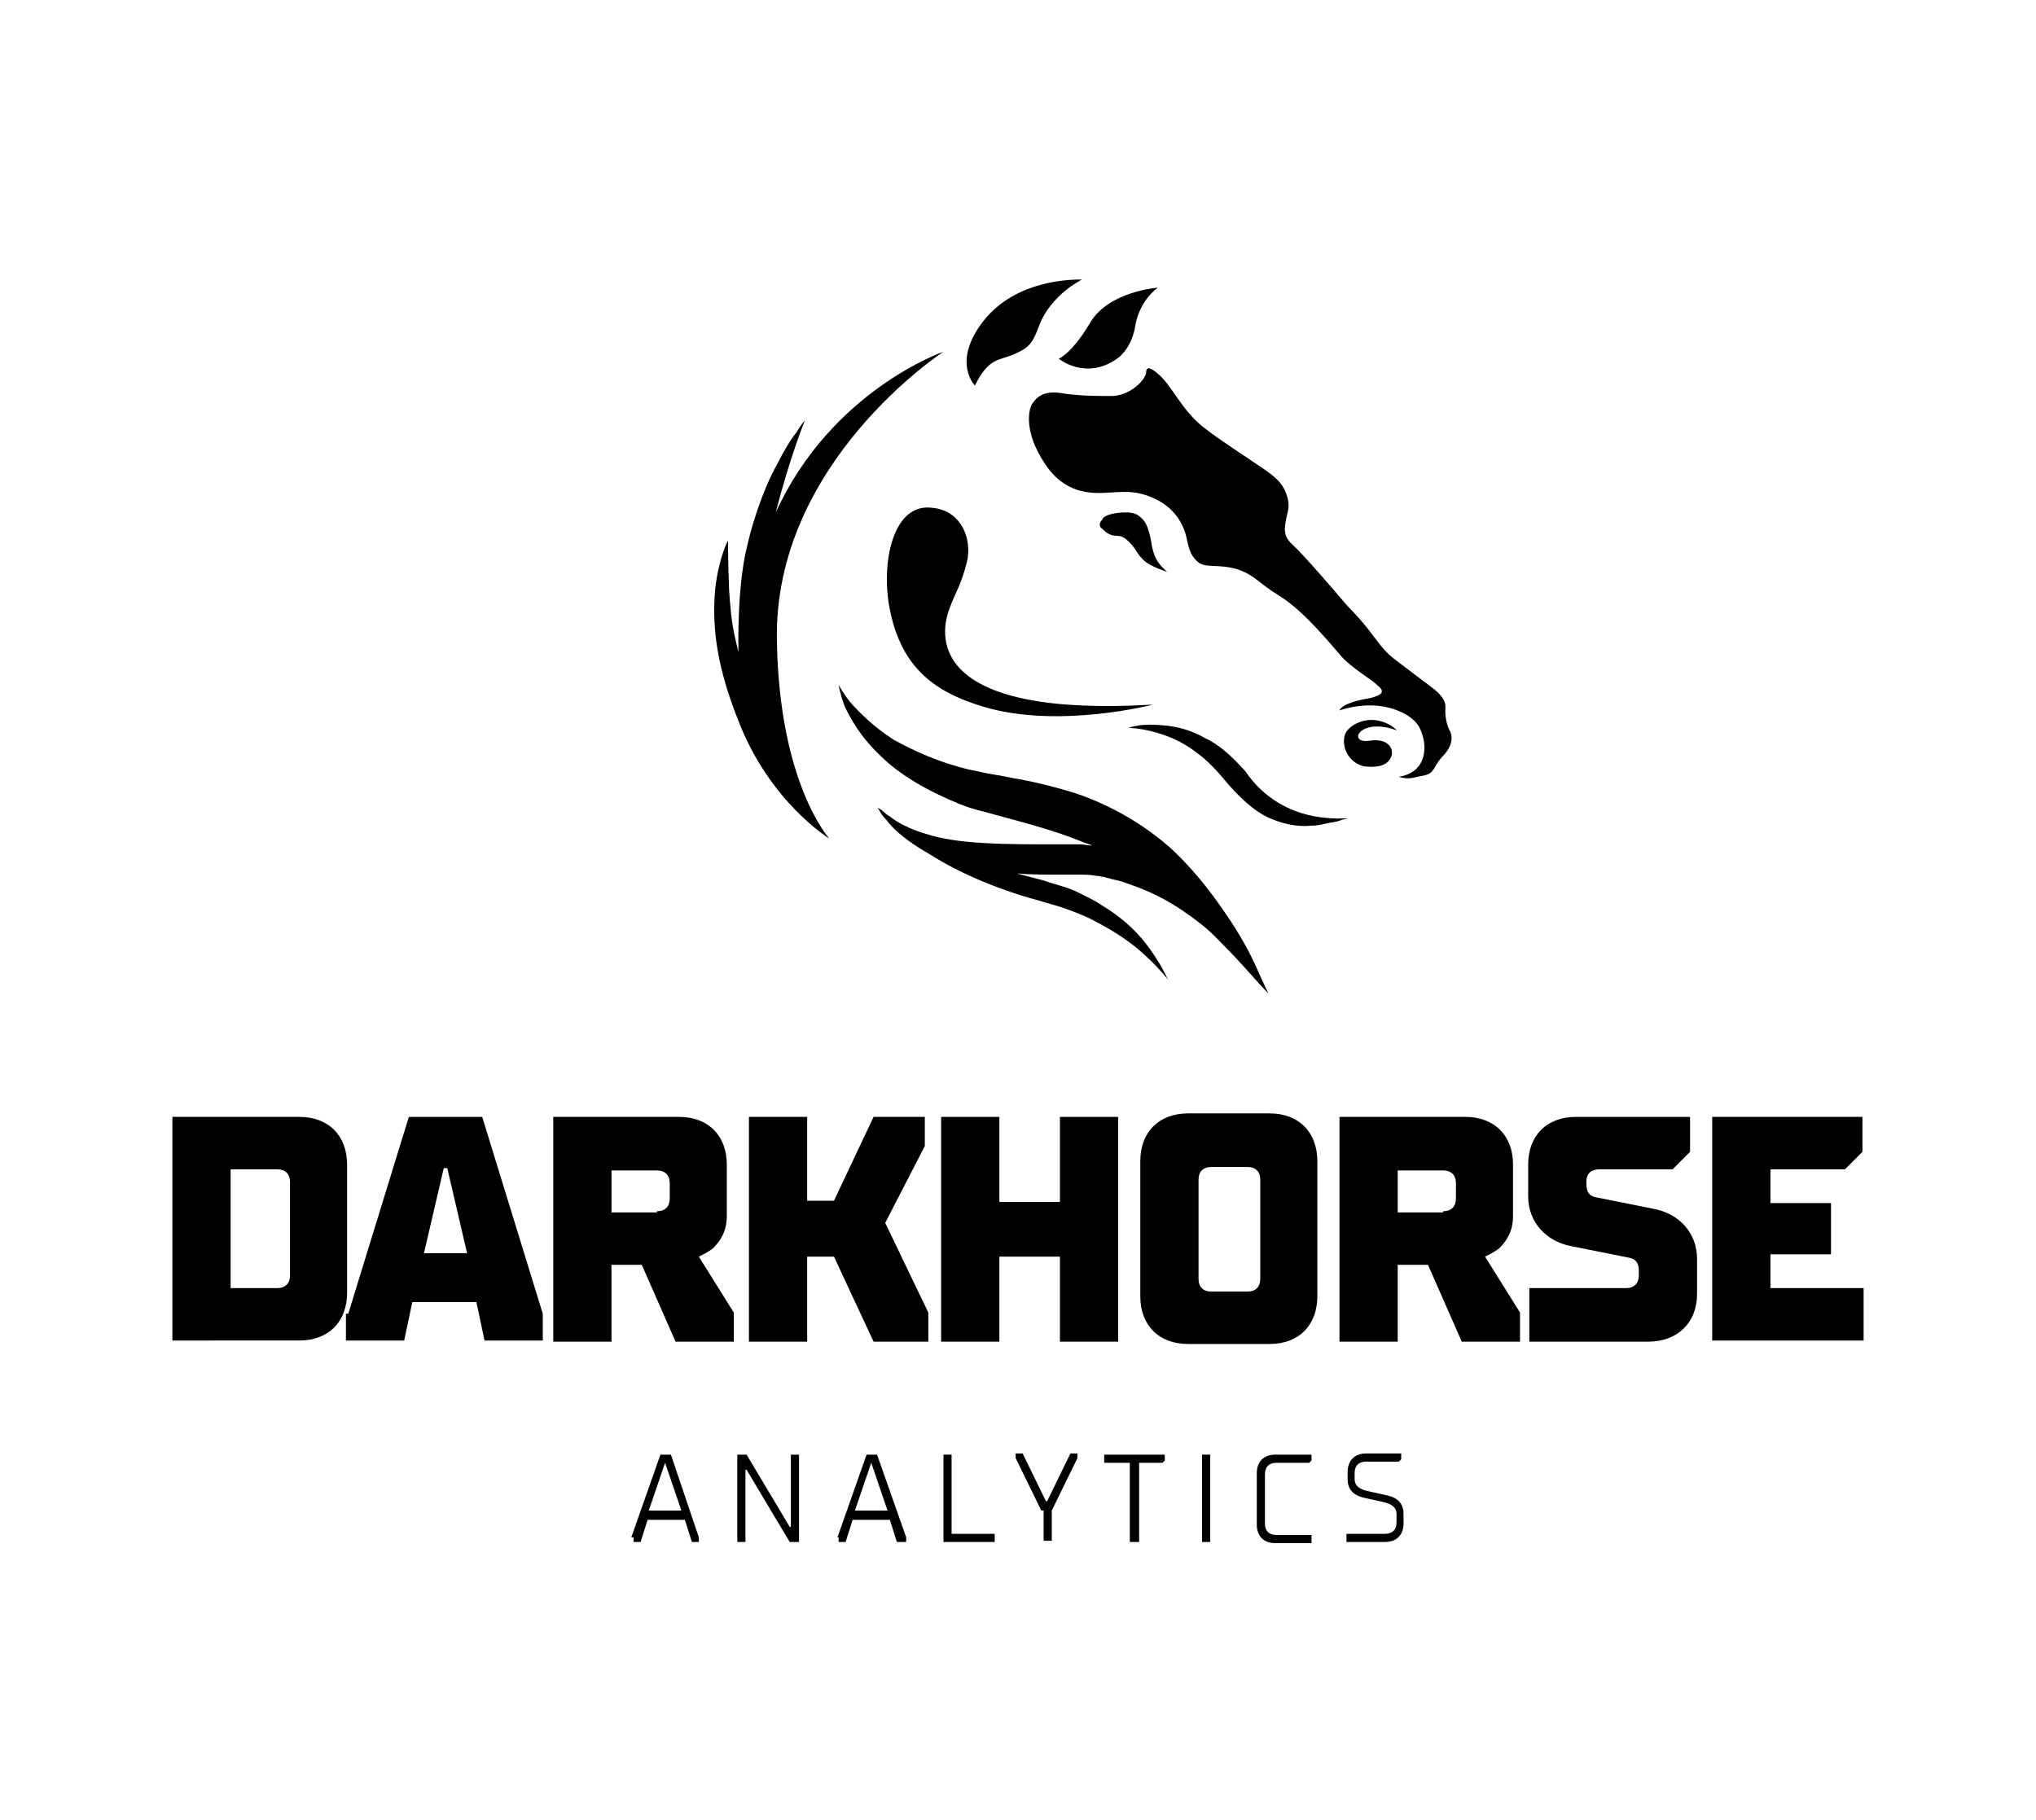 <?xml version="1.0" encoding="utf-8"?>
<!-- Generator: Adobe Illustrator 23.0.2, SVG Export Plug-In . SVG Version: 6.00 Build 0)  -->
<svg version="1.1" xmlns="http://www.w3.org/2000/svg" xmlns:xlink="http://www.w3.org/1999/xlink" x="0px" y="0px"
	 viewBox="0 0 174.8 156.3" style="enable-background:new 0 0 174.8 156.3;" xml:space="preserve">
<style type="text/css">
	.st0{display:none;}
	.st1{opacity:5.000000e-02;}
	.st2{fill:none;stroke:#EC008C;stroke-miterlimit:10;}
	.st3{stroke:#000000;stroke-width:1.084;stroke-miterlimit:10;}
	.st4{stroke:#000000;stroke-width:0.5;stroke-miterlimit:10;}
	.st5{stroke:#000000;stroke-width:0.25;stroke-miterlimit:10;}
	.st6{stroke:#000000;stroke-width:1.181;stroke-miterlimit:10;}
	.st7{fill:none;stroke:#000000;stroke-width:5;stroke-miterlimit:10;}
	.st8{clip-path:url(#SVGID_2_);}
	.st9{stroke:#000000;stroke-width:0.318;stroke-miterlimit:10;}
	.st10{clip-path:url(#SVGID_4_);}
	.st11{fill:none;stroke:#000000;stroke-width:3.773;stroke-miterlimit:10;}
	.st12{fill:#FBAD2F;}
	.st13{fill:#760024;}
	.st14{fill:#FFFFFF;}
	.st15{stroke:#000000;stroke-width:0.292;stroke-miterlimit:10;}
	.st16{stroke:#000000;stroke-width:0.356;stroke-miterlimit:10;}
	.st17{stroke:#000000;stroke-width:0.29;stroke-miterlimit:10;}
	.st18{stroke:#000000;stroke-width:0.311;stroke-miterlimit:10;}
	.st19{stroke:#000000;stroke-width:0.396;stroke-miterlimit:10;}
	.st20{fill:#F15744;}
	.st21{fill:#00293C;}
	.st22{fill:#009CDF;}
	.st23{fill:#00A99D;}
	.st24{fill:#EAEAEA;}
	.st25{fill:#302E29;}
	.st26{fill:#494F69;}
	.st27{fill:#BAAD69;}
	.st28{fill:#A5674E;}
	.st29{fill:#1B222A;}
	.st30{fill:#496AB2;}
	.st31{stroke:#000000;stroke-width:0.279;stroke-miterlimit:10;}
	.st32{fill:none;stroke:#000000;stroke-width:3;stroke-miterlimit:10;}
	.st33{fill:none;stroke:#000000;stroke-width:4;stroke-miterlimit:10;}
	.st34{stroke:#000000;stroke-width:0.562;stroke-miterlimit:10;}
	.st35{stroke:#000000;stroke-width:0.308;stroke-miterlimit:10;}
	.st36{stroke:#000000;stroke-width:0.475;stroke-miterlimit:10;}
</style>
<g id="Layer_3" class="st0">
</g>
<g id="Layer_1">
</g>
<g id="Layer_2">
	<g>
		<g>
			<path d="M95.7,46c0.6,0,0.8,0.1,1.3,0.6c0.5,0.5,0.6,0.9,1,1.3c0.3,0.4,1,0.8,2.2,1.2c-0.9-0.8-1.1-1.3-1.3-2.2
				c0,0-0.2-1.6-0.7-2.2c-0.5-0.6-0.9-0.7-1.6-0.7c-0.8,0-1.7,0.2-1.9,0.5c-0.2,0.3-0.4,0.5-0.2,0.8C94.8,45.5,95,45.9,95.7,46z"/>
			<path d="M76.3,51.8c0.9,5.4,3.8,7.6,8.2,8.9c6.4,1.9,14.5-0.2,14.5-0.2c-18.7,1.1-18.5-5.5-17.5-8.2c0.5-1.4,1-2,1.5-4
				c0.5-1.9-0.4-4.5-3-4.7C76.8,43.2,75.7,47.9,76.3,51.8z"/>
			<path d="M66.7,55C66.4,39.7,81,30.2,81,30.2s-9.6,3.3-14.4,13.8c1.2-4.7,2.5-7.9,2.5-7.9s-0.3,0.3-0.7,1
				c-0.5,0.6-1.1,1.6-1.7,2.8c-0.7,1.2-1.9,4-2.6,7.2c0,0-0.8,2.8-0.7,8.9c-0.4-1.7-0.6-2.3-0.8-5.3c-0.1-2.4-0.1-4.3-0.1-4.3
				s-0.8,1.5-1.1,4.2c-0.3,3.4,0.2,6.8,2,11.3c2.7,7,7.8,10.1,7.8,10.1S66.9,67.3,66.7,55z"/>
			<path d="M119.9,62.7c0.1,0-1.6-1.6-3.6-0.5c-0.7,0.4-1,0.9-0.9,1.7c0.1,0.9,0.8,1.7,1.7,1.9c0.9,0.1,2.1,0.1,2.4-1
				c0.1-0.8-0.6-1.4-1.9-1.2c-0.7,0.1-1-0.1-1-0.4C116.6,62.8,117.6,61.9,119.9,62.7z"/>
			<path d="M105.6,79c-1.2-1.8-2.7-3.9-4.9-6c-2.2-2-5.1-3.8-8.4-4.9c-1.6-0.5-3.2-0.9-4.8-1.2c-0.7-0.1-1.5-0.3-2.2-0.4
				c-0.7-0.1-1.4-0.3-2-0.4c-2.6-0.6-4.8-1.6-6.6-2.6c-1.7-1.1-2.9-2.3-3.7-3.2c-0.7-0.9-1-1.5-1-1.5s0.1,0.7,0.5,1.8
				c0.5,1.1,1.4,2.7,3.1,4.3c1.6,1.6,4,3,6.7,4.1c0.7,0.3,1.4,0.5,2.2,0.7c0.4,0.1,0.7,0.2,1.1,0.3c0.4,0.1,0.7,0.2,1.1,0.3
				c1.5,0.4,2.9,0.8,4.4,1.3c0.9,0.3,1.8,0.7,2.7,1c-0.4,0-0.7-0.1-1.1-0.1c-0.7,0-1.2,0-1.8,0c-4.6,0-8.7,0-11.4-0.9
				c-1.4-0.4-2.5-1-3.1-1.5c-0.4-0.2-0.6-0.5-0.8-0.6c-0.2-0.1-0.3-0.2-0.3-0.2s0.1,0.1,0.2,0.3c0.1,0.2,0.3,0.5,0.6,0.8
				c0.5,0.7,1.4,1.5,2.8,2.4l1,0.6c2.2,1.4,5.5,2.9,9.2,3.9c1,0.3,1.8,0.5,2.6,0.8c0.8,0.3,1.6,0.6,2.3,1c1.4,0.7,2.6,1.5,3.6,2.3
				c1.9,1.6,2.7,2.8,2.7,2.7c-0.1,0-0.5-1.3-2.1-3.3c-0.8-1-2-2.1-3.5-3c-0.7-0.5-1.6-0.9-2.4-1.3c-0.9-0.4-1.9-0.6-2.7-0.9
				c-0.8-0.2-1.5-0.4-2.3-0.6c1.2,0.1,2.4,0.1,3.6,0.1c0.6,0,1.2,0,1.7,0c0.5,0,1,0,1.5,0.1c0.2,0,0.5,0.1,0.7,0.1
				c0.2,0.1,0.5,0.1,0.7,0.2c0.5,0.1,0.9,0.2,1.4,0.4c1.8,0.6,3.3,1.4,4.5,2.2c1.2,0.8,2.2,1.6,2.8,2.2c0.1,0.1,0.2,0.2,0.3,0.3
				c1.3,1.3,2.4,2.5,3.1,3.3c0.8,0.9,1.3,1.4,1.3,1.4s-0.3-0.6-0.8-1.7C107.6,82.4,106.8,80.8,105.6,79z"/>
			<path d="M124.4,62.6c0,0-0.4-0.8-0.3-1.9c0-0.3-0.1-0.9-1.2-1.7c0,0-2.4-1.8-3.3-2.5c-0.9-0.7-1.5-1.7-2.4-2.8
				c-0.9-1.1-1.3-1.4-1.8-2c-0.5-0.6-3.5-4.1-4.4-4.9c-0.9-0.8-0.7-1.5-0.6-2.1c0.1-0.7,0.4-1.1,0.1-2.1c-0.3-1-0.9-1.6-2.1-2.4
				c-1.9-1.3-3.2-2.1-4.8-3.3c-2.2-1.6-2.9-3.8-4.3-4.9c-0.6-0.5-0.9-0.5-0.9,0c-0.1,0.7-1.5,2.1-3.2,2c-1.1,0-2.3,0-3.8-0.2
				c-2-0.4-2.5,0.5-2.8,0.9c-0.3,0.5-0.7,2.4,1.1,5.1c1.7,2.6,3.9,2.6,5.5,2.5c1.5-0.1,2.6-0.2,4.3,0.7c1.6,0.9,2.2,2.3,2.4,3.3
				c0.2,1,0.4,1.5,1,2c0.7,0.5,1.8,0.1,3.4,0.6c1.6,0.6,1.5,1,3.6,2.3c2.1,1.3,4.5,4.3,5.3,5.2c0.8,0.9,2.6,2,2.9,2.3
				c0.3,0.3,1.4,0.9-0.8,1.3c-2.2,0.4-2.3,1-2.3,1s2.4-0.9,4.7-0.1c2,0.7,2.3,1.7,2.5,2.5c0.2,0.8,0.3,2.9-2.1,3.3
				c0.9,0.3,1.4,0,2.1-0.1c1-0.2,0.8-0.7,1.6-1.6C125.1,63.7,124.5,62.8,124.4,62.6z"/>
			<path d="M106.9,66.2c-1-1.1-2.1-2.2-3.4-2.8c-1.2-0.7-2.4-1-3.4-1.1c-1-0.1-1.8-0.1-2.4,0c-0.6,0.1-0.8,0.2-0.8,0.2s1.3,0,3,0.6
				c0.9,0.3,1.9,0.8,2.8,1.5c1,0.7,1.9,1.7,2.8,2.8c1,1.1,2.1,2.2,3.4,2.8c1.3,0.6,2.6,0.8,3.6,0.7c0.5,0,1-0.1,1.4-0.2
				c0.4-0.1,0.7-0.1,1-0.2c0.5-0.2,0.8-0.2,0.8-0.2C115.9,70.1,110.3,71.2,106.9,66.2z"/>
			<path d="M99.4,24.7c0,0-4.2,0.3-5.8,3c-1.6,2.7-2.7,3.1-2.7,3.1s2.3,1.9,5,0c0,0,1.3-0.8,1.6-3C97.5,27.8,97.8,25.9,99.4,24.7z"
				/>
			<path d="M92.9,24c0,0-2.7,1.3-3.7,4c-0.5,1.3-0.7,1.8-2.1,2.4s-2.2,0.3-3.4,2.7c0,0-2-2,0.7-5.5C87.2,24,92,24,92.9,24z"/>
		</g>
		<g>
			<g>
				<path d="M54.2,132l2.5-7.1h0.9L60,132v0.4h-0.6l-0.6-1.9h-3.2l-0.6,1.9h-0.6V132z M58.5,129.7l-1.4-4.1l-1.4,4.1H58.5z"/>
				<path d="M63.3,124.9h0.8l3.7,6.2h0.1v-6.2h0.7v7.5h-0.8l-3.7-6.2H64v6.2h-0.7V124.9z"/>
				<path d="M71.9,132l2.5-7.1h0.9l2.5,7.1v0.4H77l-0.6-1.9h-3.2l-0.6,1.9h-0.6V132z M76.2,129.7l-1.4-4.1l-1.4,4.1H76.2z"/>
				<path d="M81,124.9h0.7v6.8h3.7v0.7H81V124.9z"/>
				<path d="M89.4,129.7l-2.2-4.5v-0.4h0.6l2,4.1h0.1l2-4.1h0.6v0.4l-2.2,4.5v2.6h-0.7V129.7z"/>
				<path d="M97,125.6h-2.2v-0.7h5.2v0.5l-0.2,0.2h-2v6.8H97V125.6z"/>
				<path d="M103.2,124.9h0.7v7.5h-0.7V124.9z"/>
				<path d="M107.9,126.5c0-1,0.6-1.6,1.6-1.6h3.1v0.5l-0.2,0.2h-2.8c-0.6,0-1,0.3-1,1v4.2c0,0.6,0.3,1,1,1h3v0.7h-3.1
					c-1,0-1.6-0.6-1.6-1.6V126.5z"/>
				<path d="M115.7,131.7h3.2c0.6,0,1-0.3,1-1V130c0-0.5-0.3-0.8-1-1l-1.8-0.4c-0.9-0.2-1.4-0.7-1.4-1.6v-0.6c0-1,0.6-1.6,1.6-1.6h3
					v0.5l-0.2,0.2h-2.8c-0.6,0-1,0.3-1,1v0.5c0,0.5,0.3,0.8,1,1l1.8,0.4c0.9,0.2,1.4,0.7,1.4,1.6v0.8c0,1-0.6,1.6-1.6,1.6h-3.3
					V131.7z"/>
			</g>
		</g>
		<g>
			<path d="M14.8,95.9h10.9c2.5,0,4.1,1.6,4.1,4.1v11c0,2.5-1.6,4.1-4.1,4.1H14.8V95.9z M23.8,110.6c0.7,0,1.1-0.4,1.1-1.1v-8
				c0-0.7-0.4-1.1-1.1-1.1h-4v10.2H23.8z"/>
			<path d="M29.9,112.8l5.2-16.9h6.3l5.2,16.9v2.3h-5l-0.7-3.3h-5.5l-0.7,3.3h-5V112.8z M40.1,107.6l-1.7-7.3h-0.3l-1.7,7.3H40.1z"
				/>
			<path d="M47.6,95.9h10.7c2.5,0,4.1,1.6,4.1,4.1v4.4c0,1.4-0.6,2.2-1.2,2.8c-0.4,0.3-0.8,0.5-1.2,0.7l3,4.8v2.5h-5l-2.9-6.6h-2.6
				v6.6h-5V95.9z M56.4,104c0.7,0,1.1-0.4,1.1-1.1v-1.3c0-0.7-0.4-1.1-1.1-1.1h-3.9v3.6H56.4z"/>
			<path d="M64.3,95.9h5v7.2h2.3l3.4-7.2h4.4v2.5l-3.4,6.6l3.7,7.7v2.5h-4.7l-3.4-7.3h-2.3v7.3h-5V95.9z"/>
			<path d="M80.8,95.9h5v7.3H91v-7.3h5v19.3h-5v-7.3h-5.2v7.3h-5V95.9z"/>
			<path d="M97.9,99.7c0-2.5,1.6-4.1,4.1-4.1h7c2.5,0,4.1,1.6,4.1,4.1v11.6c0,2.5-1.6,4.1-4.1,4.1h-7c-2.5,0-4.1-1.6-4.1-4.1V99.7z
				 M107.1,110.9c0.7,0,1.1-0.4,1.1-1.1v-8.5c0-0.7-0.4-1.1-1.1-1.1H104c-0.7,0-1.1,0.4-1.1,1.1v8.5c0,0.7,0.4,1.1,1.1,1.1H107.1z"
				/>
			<path d="M115.1,95.9h10.7c2.5,0,4.1,1.6,4.1,4.1v4.4c0,1.4-0.6,2.2-1.2,2.8c-0.4,0.3-0.8,0.5-1.2,0.7l3,4.8v2.5h-5l-2.9-6.6h-2.6
				v6.6h-5V95.9z M123.9,104c0.7,0,1.1-0.4,1.1-1.1v-1.3c0-0.7-0.4-1.1-1.1-1.1h-3.9v3.6H123.9z"/>
			<path d="M131.2,110.6h8.4c0.7,0,1.1-0.4,1.1-1.1v-0.4c0-0.7-0.3-1-0.8-1.1l-5-1c-2.1-0.4-3.7-2-3.7-4.3V100
				c0-2.5,1.6-4.1,4.1-4.1h9.8v3l-1.5,1.5h-6.3c-0.7,0-1.1,0.4-1.1,1v0.3c0,0.7,0.3,1,0.8,1.1l5,1c2.1,0.4,3.7,2,3.7,4.3v3
				c0,2.5-1.7,4.1-4.2,4.1h-10.2V110.6z"/>
			<path d="M147,95.9h12.9v3l-1.5,1.5H152v2.9h5.2v4.4H152v2.9h8v4.5H147V95.9z"/>
		</g>
	</g>
</g>
</svg>
